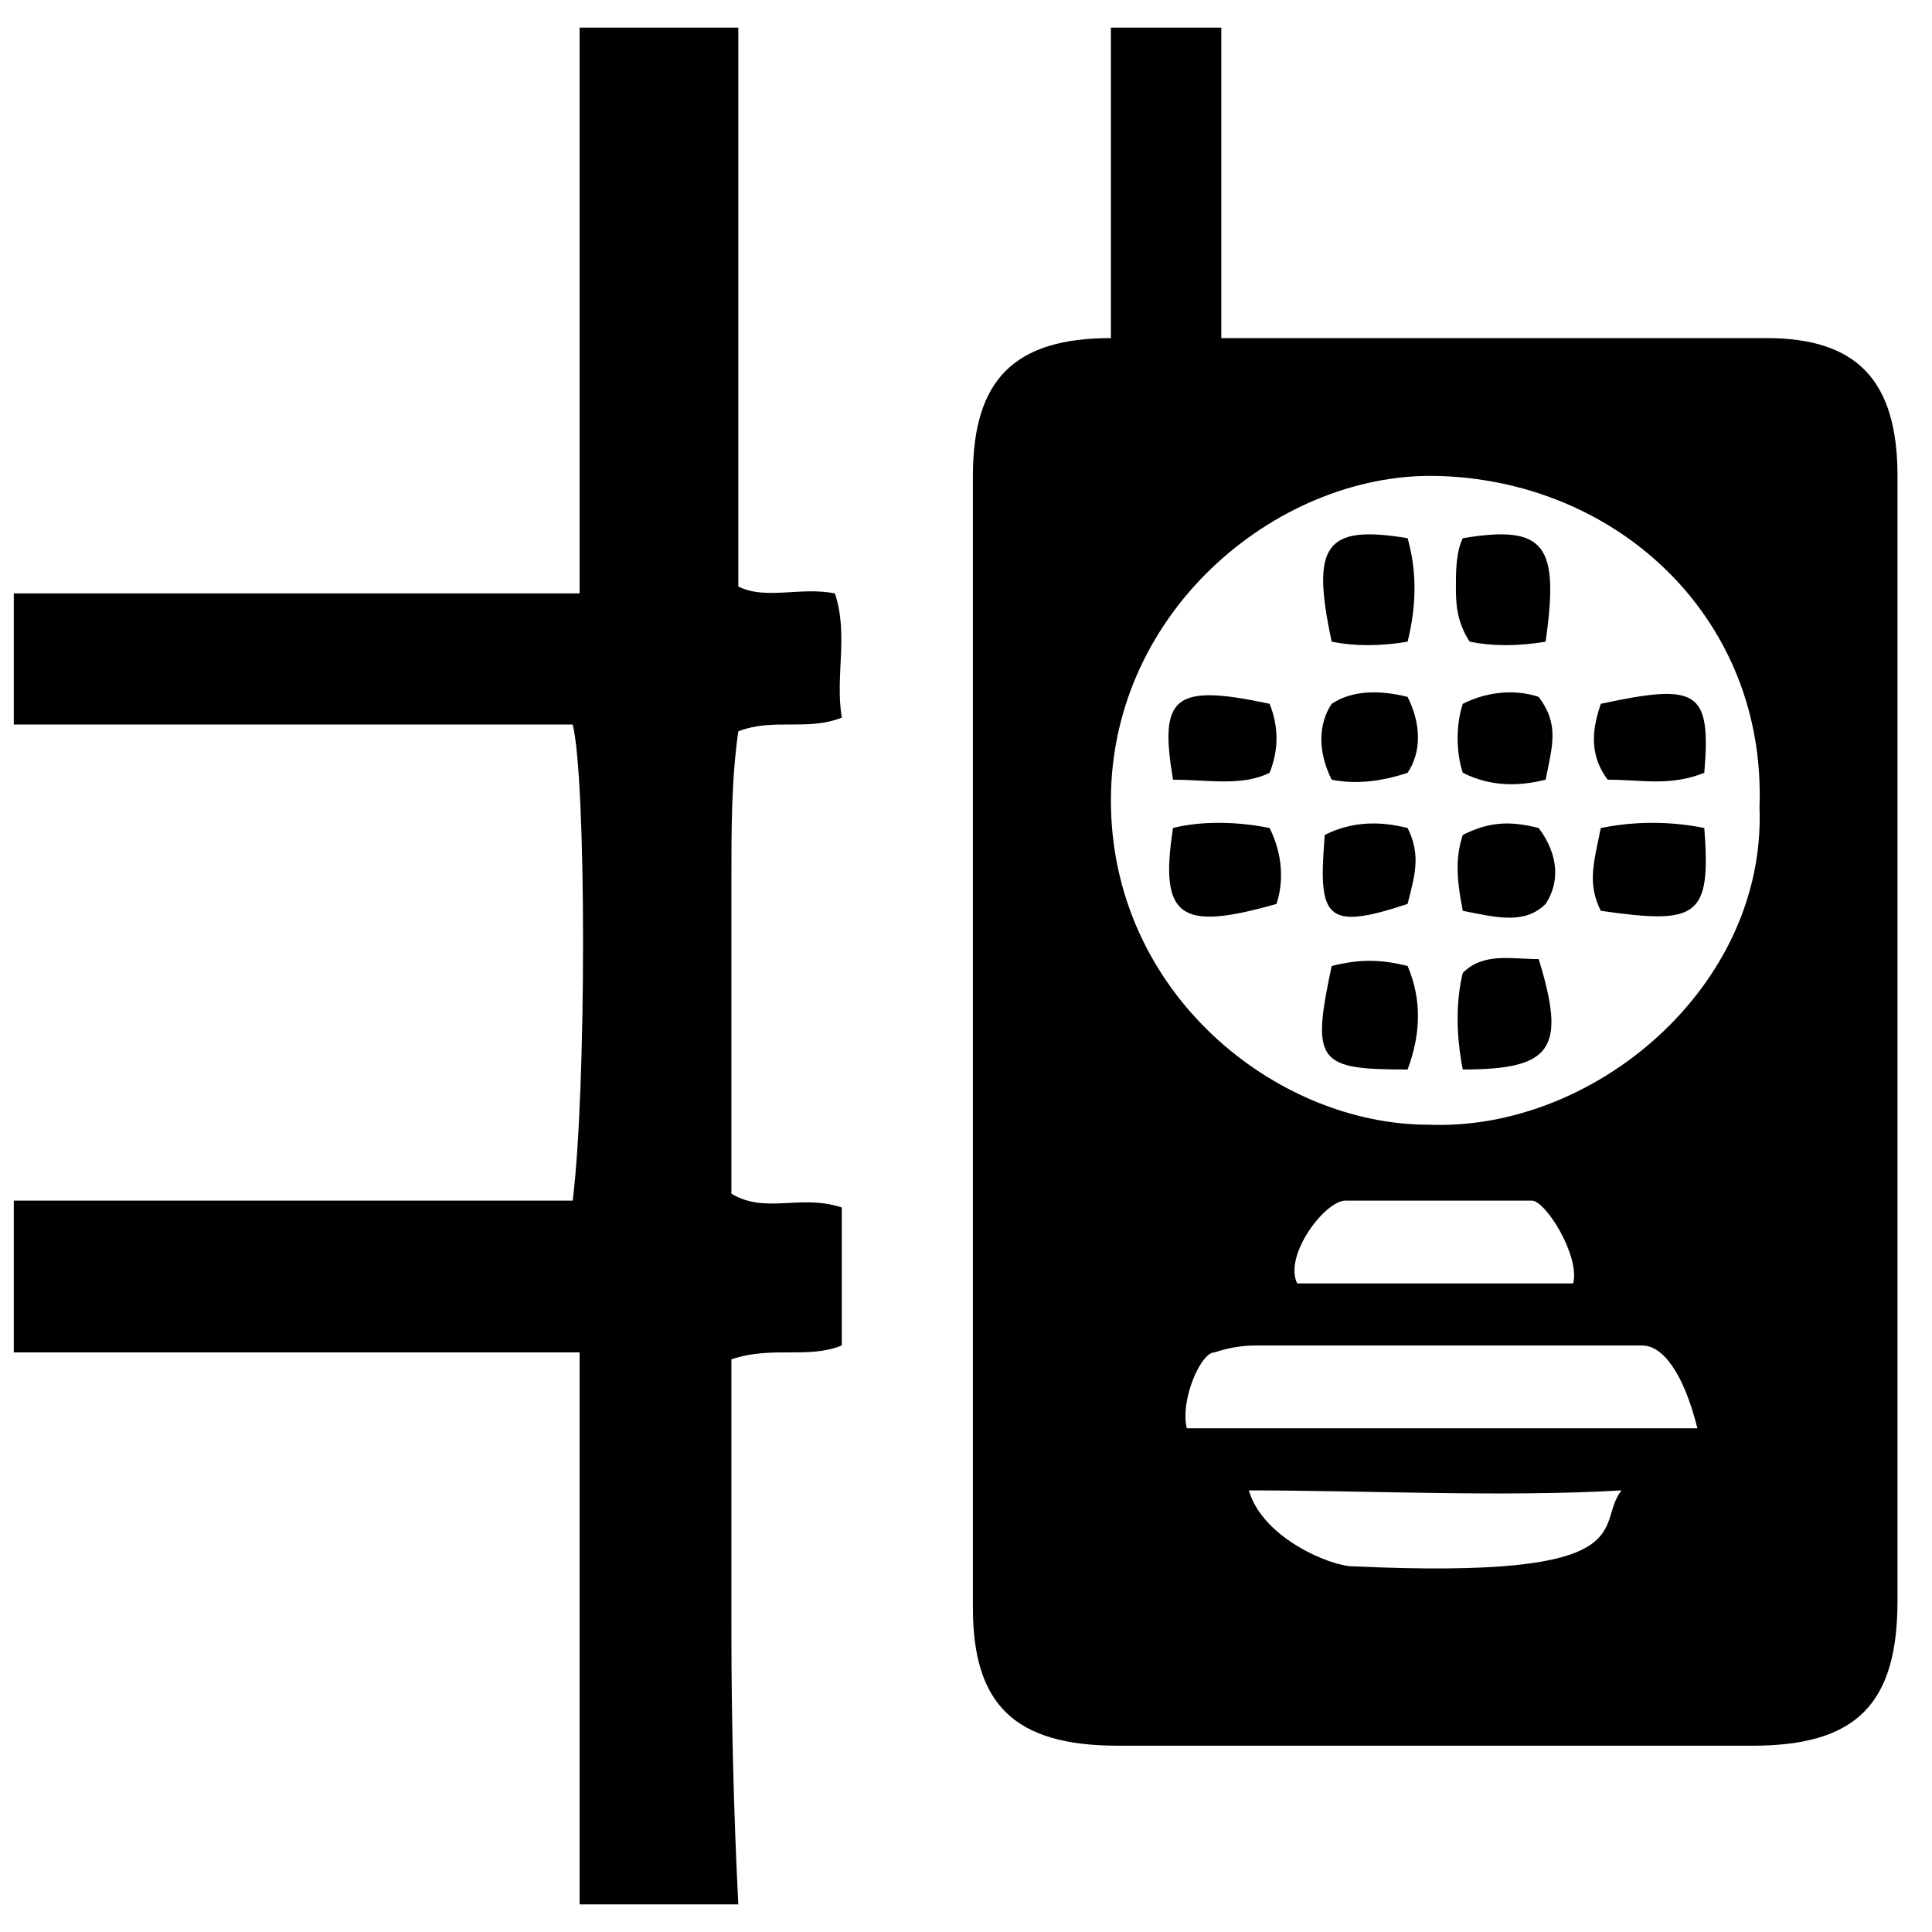 <svg version="1.2" xmlns="http://www.w3.org/2000/svg" viewBox="0 0 28 28" width="28" height="28"><style></style><path  d="m27.5 6.9c0-1.4-0.6-2-1.9-2q-4 0-7.9 0v-4.5h-1.6v4.5c-1.4 0-2 0.6-2 2q0 8.2 0 16.4c0 1.4 0.6 2 2.1 2q4.6 0 9.2 0c1.5 0 2.1-0.6 2.1-2.1q0-4.1 0-8.2 0-4 0-8.1zm-8 10.5c1.1 0 1.5 0 2.7 0 0.2 0 0.7 0.8 0.6 1.2h-4c-0.2-0.4 0.4-1.2 0.7-1.2zm-2.3 3.3c-0.1-0.4 0.2-1.1 0.4-1.1q0.3-0.1 0.6-0.1 2.8 0 5.6 0c0.3 0 0.6 0.4 0.8 1.2-2.6 0-5 0-7.4 0zm2.4 2c-0.3 0-1.3-0.4-1.5-1.1 1.7 0 3.7 0.1 5.4 0-0.4 0.5 0.4 1.3-3.9 1.1zm1.1-6.4c-2.2 0-4.6-1.9-4.6-4.7 0-2.8 2.5-4.8 4.8-4.7 2.6 0.1 4.7 2.1 4.6 4.8 0.1 2.6-2.4 4.7-4.8 4.6z"/><path fill-rule="evenodd" d="m18.4 12c0.2 0.4 0.2 0.8 0.1 1.1-1.4 0.4-1.7 0.2-1.5-1.1 0.4-0.1 0.9-0.1 1.4 0zm0.9-2.7c-0.3-1.4-0.1-1.7 1.1-1.5q0.2 0.7 0 1.5-0.6 0.1-1.1 0zm1.8-0.8c0-0.2 0-0.5 0.1-0.7 1.2-0.2 1.4 0.1 1.2 1.5q-0.6 0.1-1.1 0c-0.2-0.3-0.2-0.6-0.2-0.8zm3.6 3.5c0.1 1.3-0.1 1.4-1.5 1.2-0.2-0.4-0.1-0.7 0-1.2 0.5-0.1 1-0.1 1.5 0zm-4.3 2q0.3 0.7 0 1.5c-1.3 0-1.4-0.1-1.1-1.5 0.4-0.1 0.7-0.1 1.1 0z"/><path fill-rule="evenodd" d="m22.3 13.9c0.4 1.3 0.2 1.6-1.1 1.6-0.1-0.5-0.1-1 0-1.4 0.3-0.3 0.7-0.2 1.1-0.2zm-5.3-2.6c-0.2-1.2 0-1.4 1.4-1.1q0.2 0.5 0 1c-0.4 0.2-0.9 0.1-1.4 0.1zm7.7-0.1c-0.5 0.2-0.9 0.1-1.4 0.1-0.3-0.4-0.2-0.8-0.1-1.1 1.4-0.3 1.6-0.2 1.5 1z"/><path fill-rule="evenodd" d="m20.4 12c0.2 0.4 0.1 0.7 0 1.1-1.2 0.4-1.3 0.2-1.2-1 0.4-0.2 0.8-0.2 1.2-0.1zm1.9 0c0.3 0.4 0.3 0.8 0.1 1.1-0.3 0.3-0.7 0.2-1.2 0.1-0.1-0.5-0.1-0.8 0-1.1 0.4-0.2 0.7-0.2 1.1-0.1zm-3-0.7c-0.2-0.4-0.2-0.8 0-1.1 0.3-0.2 0.7-0.2 1.1-0.1 0.2 0.4 0.2 0.8 0 1.1q-0.6 0.2-1.1 0.1z"/><path fill-rule="evenodd" d="m21.2 10.2c-0.1 0.3-0.1 0.7 0 1 0.4 0.2 0.8 0.2 1.2 0.1 0.1-0.5 0.2-0.8-0.1-1.2-0.3-0.1-0.7-0.1-1.1 0.1zm-9 0.2c-0.1-0.6 0.1-1.2-0.1-1.8-0.5-0.1-1 0.1-1.4-0.1v-8.1h-2.3v8.2h-8.2v1.9h8.1c0.2 0.8 0.2 5.3 0 6.9h-8.1v2.2h8.2v8h2.3q-0.1-2-0.1-4 0-2 0-3.9c0.6-0.2 1.1 0 1.6-0.2 0-0.7 0-1.4 0-2-0.6-0.2-1.1 0.1-1.6-0.2v-2.2q0-1.2 0-2.3c0-0.8 0-1.5 0.1-2.2 0.5-0.2 1 0 1.5-0.2z"/></svg>
